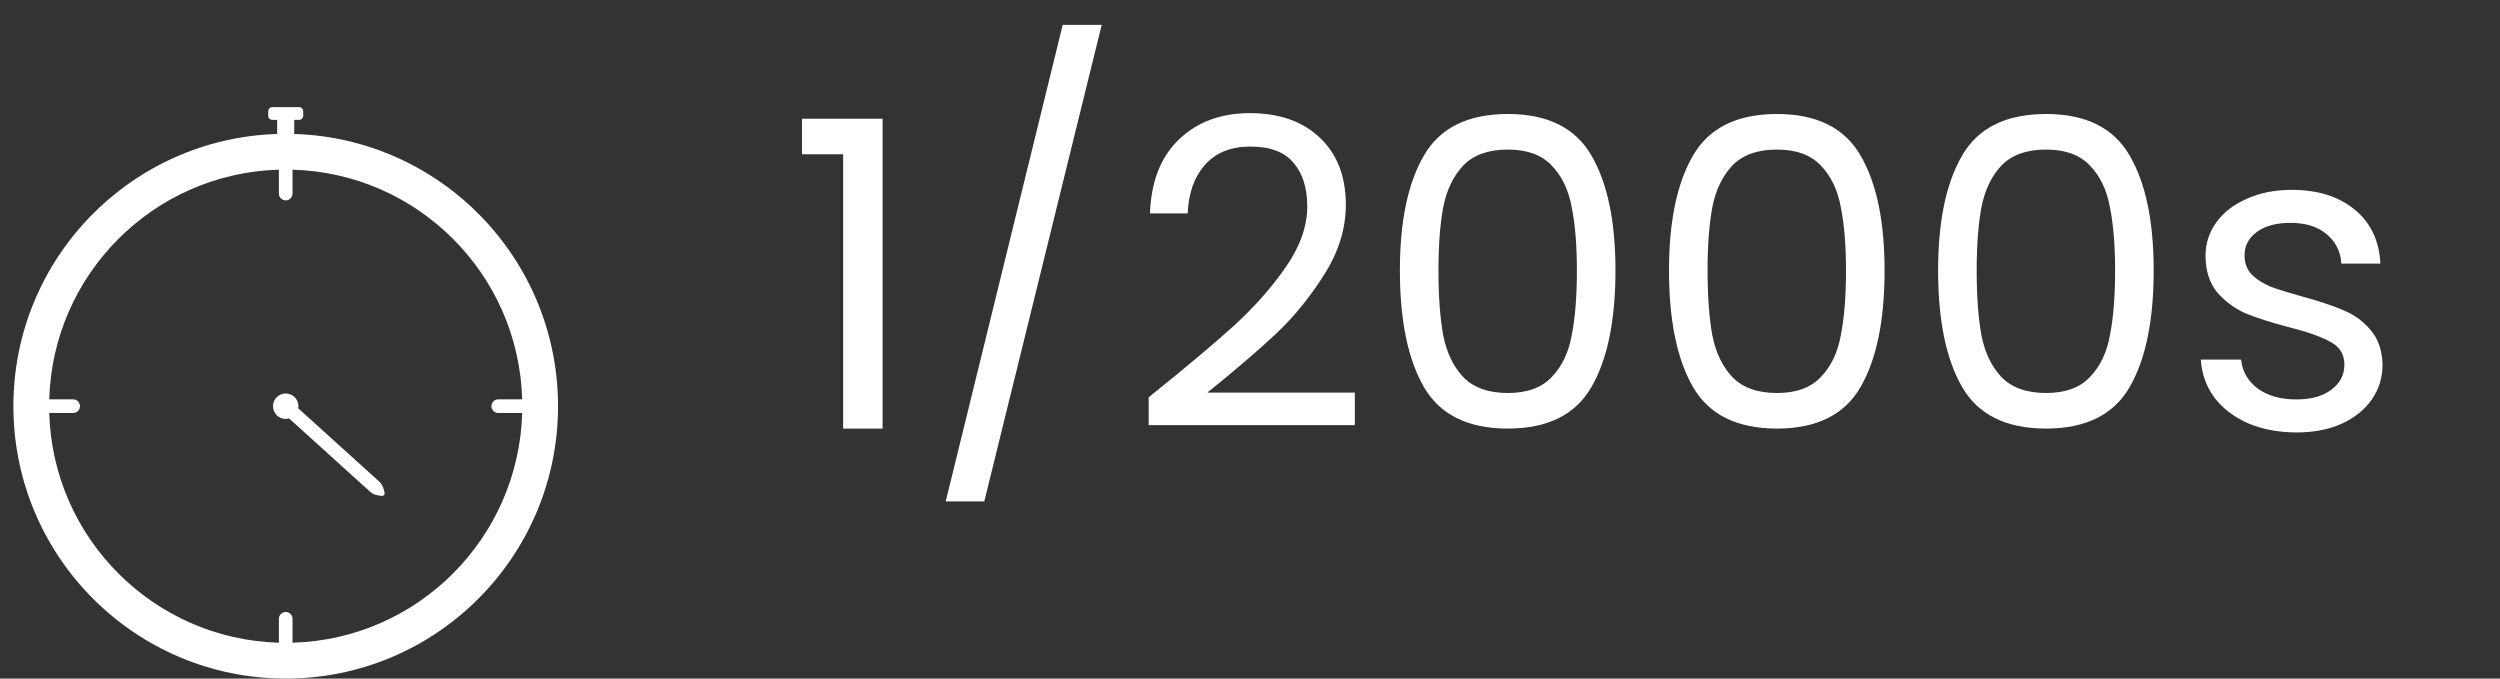 <svg width="70" height="19" viewBox="0 0 70 19" fill="none" xmlns="http://www.w3.org/2000/svg">
<rect x="0" y="0" width="70" height="19" fill="#333333" stroke="none"/>
<path fill-rule="evenodd" clip-rule="evenodd" d="M8.373 3C8.438 3 8.49 3.052 8.49 3.117V3.239C8.49 3.304 8.438 3.356 8.373 3.356H8.239V3.751C12.339 3.877 15.625 7.241 15.625 11.373C15.625 15.586 12.211 19 8 19C3.789 19 0.375 15.586 0.375 11.373C0.375 7.241 3.661 3.877 7.761 3.751V3.356H7.627C7.562 3.356 7.51 3.304 7.51 3.239V3.117C7.51 3.052 7.562 3 7.627 3H8.373ZM8.191 4.751V5.42C8.191 5.525 8.106 5.611 8 5.611C7.895 5.611 7.809 5.525 7.809 5.42V4.751C4.302 4.85 1.478 7.674 1.379 11.182H2.048C2.153 11.182 2.239 11.268 2.239 11.373C2.239 11.479 2.153 11.564 2.048 11.564H1.379C1.479 15.072 4.302 17.896 7.809 17.996V17.327C7.809 17.221 7.895 17.136 8 17.136C8.106 17.136 8.191 17.221 8.191 17.327V17.996C11.698 17.897 14.521 15.072 14.621 11.564H13.952C13.847 11.564 13.761 11.479 13.761 11.373C13.761 11.268 13.847 11.182 13.952 11.182H14.621C14.522 7.674 11.699 4.85 8.191 4.751ZM8 11.017C8.197 11.017 8.356 11.177 8.356 11.373C8.356 11.394 8.354 11.413 8.35 11.432L10.616 13.482C10.674 13.534 10.716 13.603 10.737 13.678L10.768 13.789C10.783 13.844 10.736 13.895 10.681 13.885L10.567 13.866C10.49 13.853 10.418 13.818 10.36 13.765L8.094 11.716C8.064 11.724 8.033 11.73 8 11.73C7.803 11.73 7.644 11.57 7.644 11.373C7.644 11.177 7.803 11.017 8 11.017Z" fill="white"/>
<path d="M22.456 4.32V3.324H24.712V12H23.608V4.32H22.456ZM30.848 0.696L27.56 14.04H26.48L29.756 0.696H30.848ZM32.163 11.124C33.179 10.308 33.975 9.64 34.551 9.12C35.127 8.592 35.611 8.044 36.003 7.476C36.403 6.9 36.603 6.336 36.603 5.784C36.603 5.264 36.475 4.856 36.219 4.56C35.971 4.256 35.567 4.104 35.007 4.104C34.463 4.104 34.039 4.276 33.735 4.62C33.439 4.956 33.279 5.408 33.255 5.976H32.199C32.231 5.08 32.503 4.388 33.015 3.9C33.527 3.412 34.187 3.168 34.995 3.168C35.819 3.168 36.471 3.396 36.951 3.852C37.439 4.308 37.683 4.936 37.683 5.736C37.683 6.4 37.483 7.048 37.083 7.68C36.691 8.304 36.243 8.856 35.739 9.336C35.235 9.808 34.591 10.36 33.807 10.992H37.935V11.904H32.163V11.124ZM39.197 7.572C39.197 6.196 39.421 5.124 39.869 4.356C40.317 3.58 41.101 3.192 42.221 3.192C43.333 3.192 44.113 3.58 44.561 4.356C45.009 5.124 45.233 6.196 45.233 7.572C45.233 8.972 45.009 10.06 44.561 10.836C44.113 11.612 43.333 12 42.221 12C41.101 12 40.317 11.612 39.869 10.836C39.421 10.06 39.197 8.972 39.197 7.572ZM44.153 7.572C44.153 6.876 44.105 6.288 44.009 5.808C43.921 5.32 43.733 4.928 43.445 4.632C43.165 4.336 42.757 4.188 42.221 4.188C41.677 4.188 41.261 4.336 40.973 4.632C40.693 4.928 40.505 5.32 40.409 5.808C40.321 6.288 40.277 6.876 40.277 7.572C40.277 8.292 40.321 8.896 40.409 9.384C40.505 9.872 40.693 10.264 40.973 10.56C41.261 10.856 41.677 11.004 42.221 11.004C42.757 11.004 43.165 10.856 43.445 10.56C43.733 10.264 43.921 9.872 44.009 9.384C44.105 8.896 44.153 8.292 44.153 7.572ZM46.732 7.572C46.732 6.196 46.956 5.124 47.404 4.356C47.852 3.58 48.636 3.192 49.756 3.192C50.868 3.192 51.648 3.58 52.096 4.356C52.544 5.124 52.768 6.196 52.768 7.572C52.768 8.972 52.544 10.06 52.096 10.836C51.648 11.612 50.868 12 49.756 12C48.636 12 47.852 11.612 47.404 10.836C46.956 10.06 46.732 8.972 46.732 7.572ZM51.688 7.572C51.688 6.876 51.64 6.288 51.544 5.808C51.456 5.32 51.268 4.928 50.98 4.632C50.7 4.336 50.292 4.188 49.756 4.188C49.212 4.188 48.796 4.336 48.508 4.632C48.228 4.928 48.04 5.32 47.944 5.808C47.856 6.288 47.812 6.876 47.812 7.572C47.812 8.292 47.856 8.896 47.944 9.384C48.04 9.872 48.228 10.264 48.508 10.56C48.796 10.856 49.212 11.004 49.756 11.004C50.292 11.004 50.7 10.856 50.98 10.56C51.268 10.264 51.456 9.872 51.544 9.384C51.64 8.896 51.688 8.292 51.688 7.572ZM54.267 7.572C54.267 6.196 54.491 5.124 54.939 4.356C55.387 3.58 56.171 3.192 57.291 3.192C58.403 3.192 59.183 3.58 59.631 4.356C60.079 5.124 60.303 6.196 60.303 7.572C60.303 8.972 60.079 10.06 59.631 10.836C59.183 11.612 58.403 12 57.291 12C56.171 12 55.387 11.612 54.939 10.836C54.491 10.06 54.267 8.972 54.267 7.572ZM59.223 7.572C59.223 6.876 59.175 6.288 59.079 5.808C58.991 5.32 58.803 4.928 58.515 4.632C58.235 4.336 57.827 4.188 57.291 4.188C56.747 4.188 56.331 4.336 56.043 4.632C55.763 4.928 55.575 5.32 55.479 5.808C55.391 6.288 55.347 6.876 55.347 7.572C55.347 8.292 55.391 8.896 55.479 9.384C55.575 9.872 55.763 10.264 56.043 10.56C56.331 10.856 56.747 11.004 57.291 11.004C57.827 11.004 58.235 10.856 58.515 10.56C58.803 10.264 58.991 9.872 59.079 9.384C59.175 8.896 59.223 8.292 59.223 7.572ZM64.311 12.108C63.807 12.108 63.355 12.024 62.955 11.856C62.555 11.68 62.239 11.44 62.007 11.136C61.775 10.824 61.647 10.468 61.623 10.068H62.751C62.783 10.396 62.935 10.664 63.207 10.872C63.487 11.08 63.851 11.184 64.299 11.184C64.715 11.184 65.043 11.092 65.283 10.908C65.523 10.724 65.643 10.492 65.643 10.212C65.643 9.924 65.515 9.712 65.259 9.576C65.003 9.432 64.607 9.292 64.071 9.156C63.583 9.028 63.183 8.9 62.871 8.772C62.567 8.636 62.303 8.44 62.079 8.184C61.863 7.92 61.755 7.576 61.755 7.152C61.755 6.816 61.855 6.508 62.055 6.228C62.255 5.948 62.539 5.728 62.907 5.568C63.275 5.4 63.695 5.316 64.167 5.316C64.895 5.316 65.483 5.5 65.931 5.868C66.379 6.236 66.619 6.74 66.651 7.38H65.559C65.535 7.036 65.395 6.76 65.139 6.552C64.891 6.344 64.555 6.24 64.131 6.24C63.739 6.24 63.427 6.324 63.195 6.492C62.963 6.66 62.847 6.88 62.847 7.152C62.847 7.368 62.915 7.548 63.051 7.692C63.195 7.828 63.371 7.94 63.579 8.028C63.795 8.108 64.091 8.2 64.467 8.304C64.939 8.432 65.323 8.56 65.619 8.688C65.915 8.808 66.167 8.992 66.375 9.24C66.591 9.488 66.703 9.812 66.711 10.212C66.711 10.572 66.611 10.896 66.411 11.184C66.211 11.472 65.927 11.7 65.559 11.868C65.199 12.028 64.783 12.108 64.311 12.108Z" fill="white"/>
</svg>
